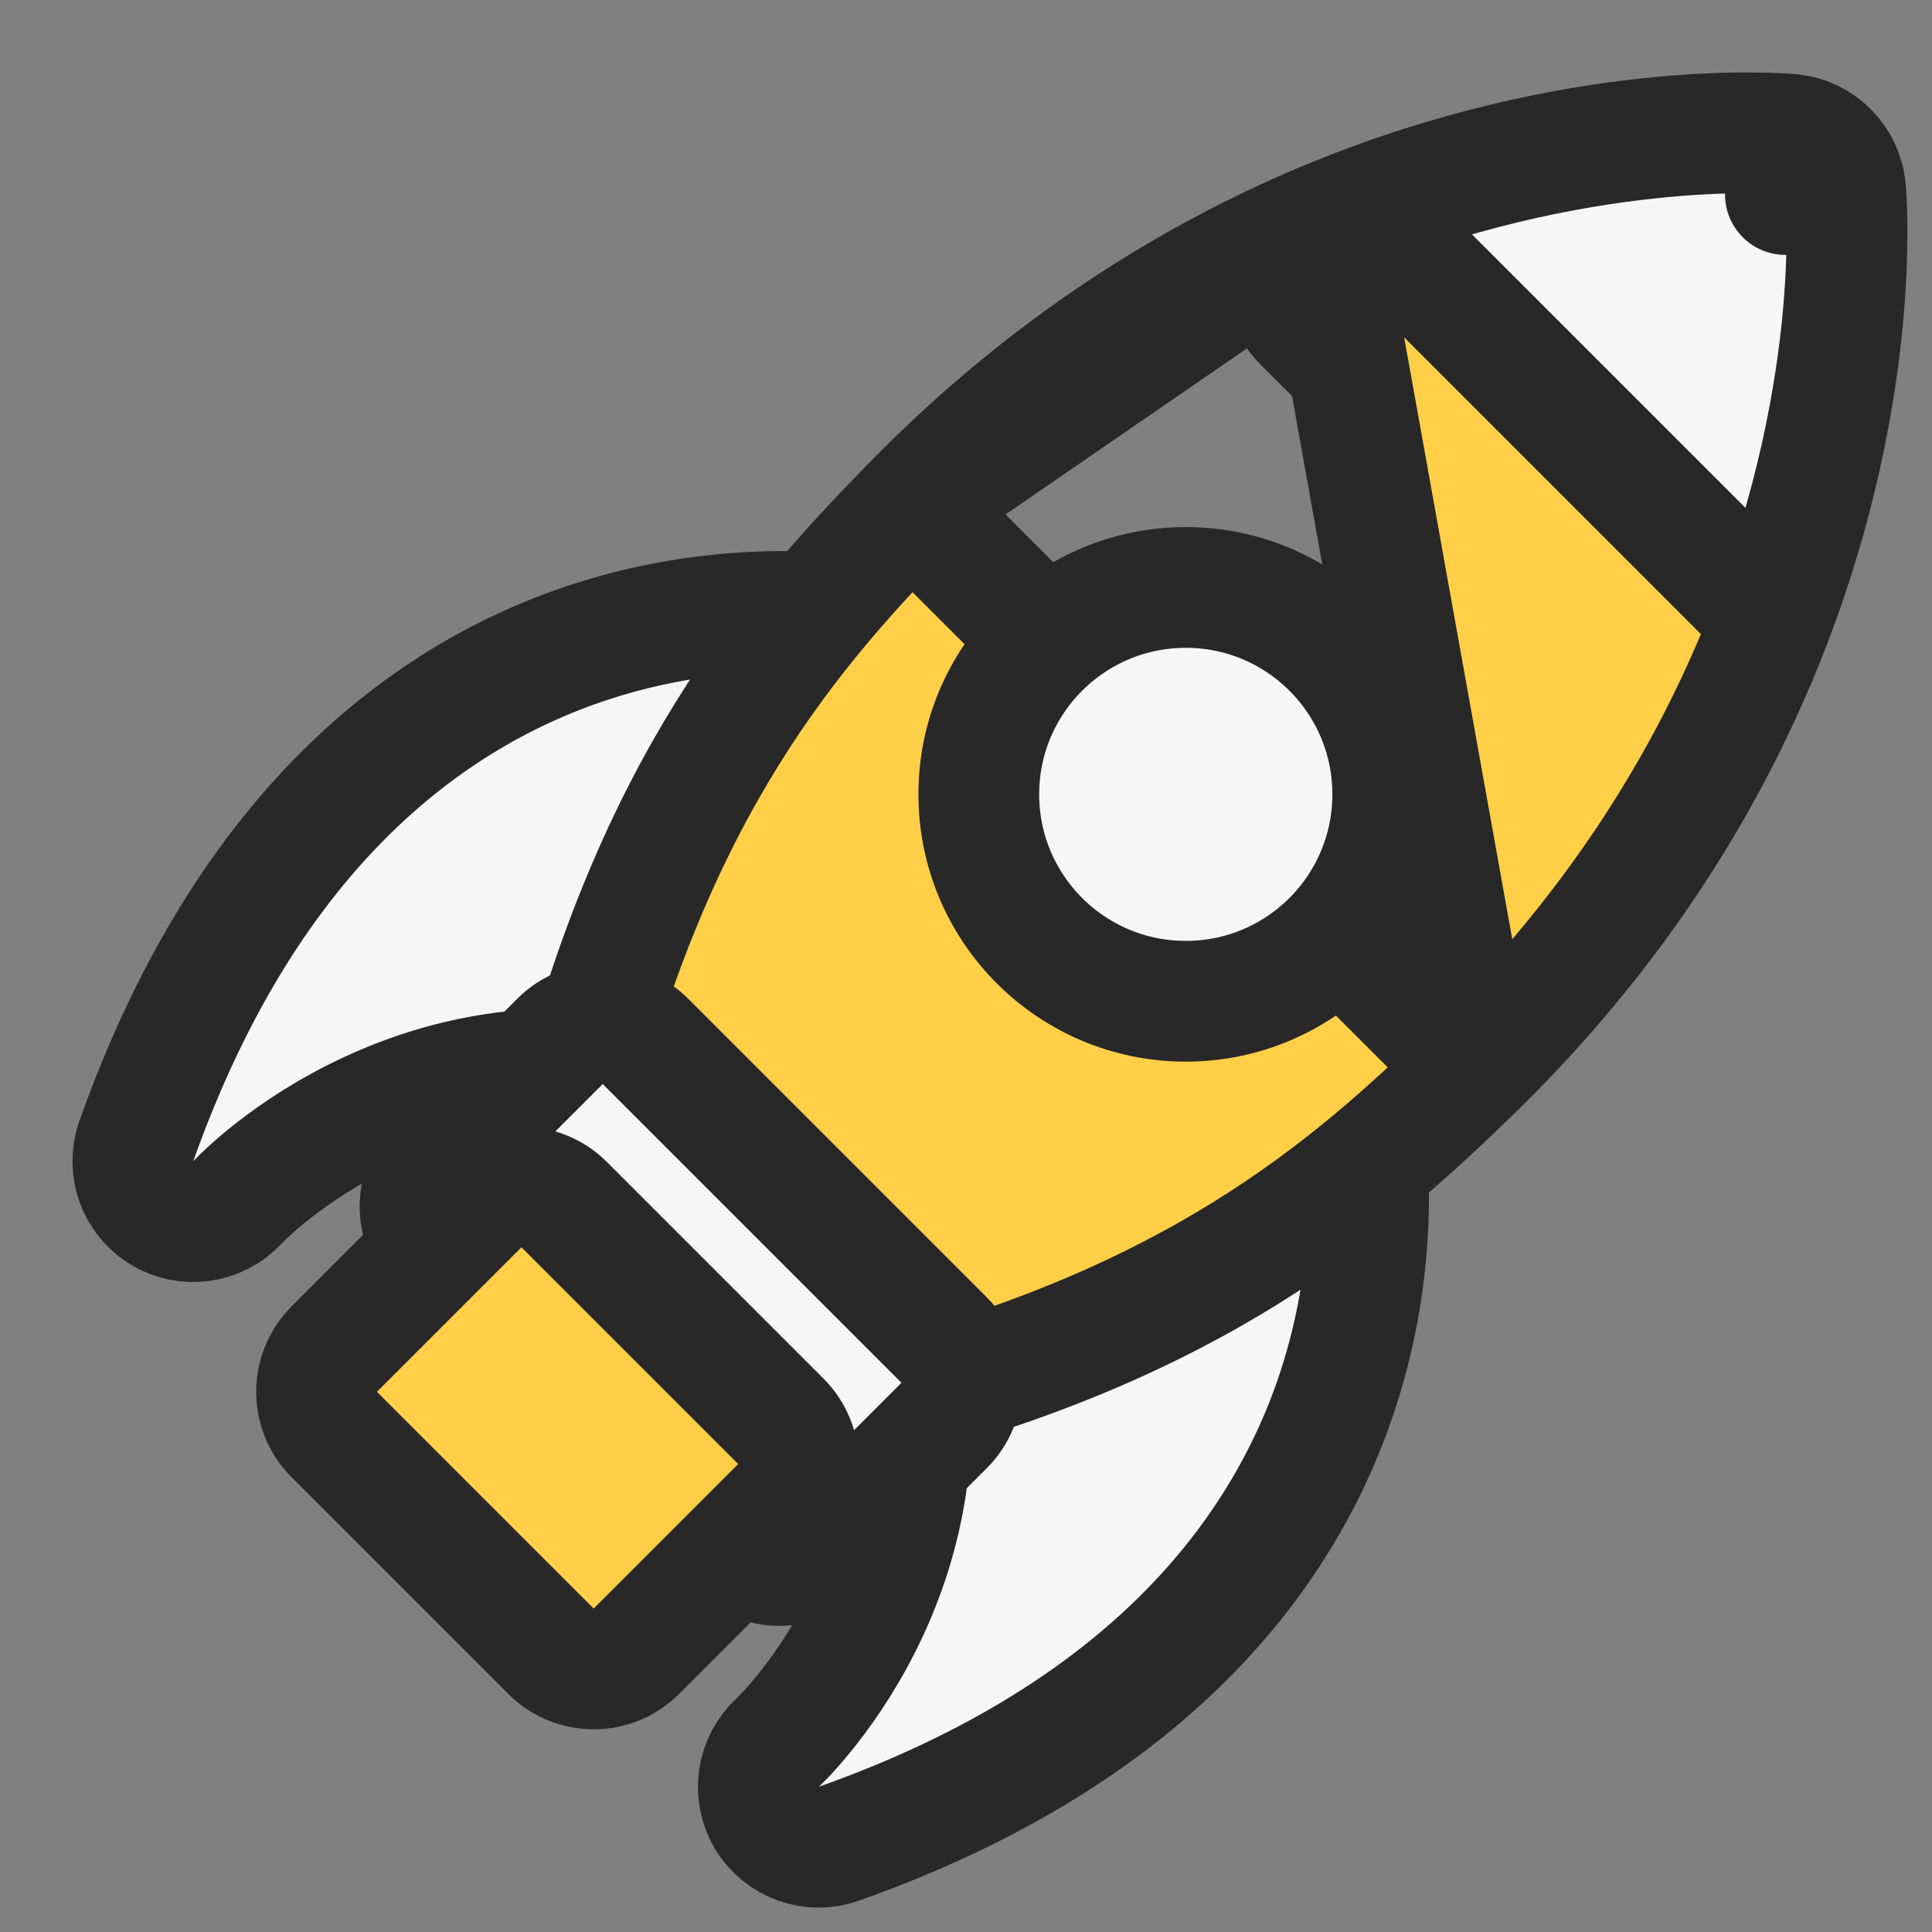 <svg width="16" height="16" viewBox="0 0 16 16" fill="none" xmlns="http://www.w3.org/2000/svg">
<rect x="0" y="0" width="16" height="16" fill="#808080" stroke="none"/>
<g clip-path="url(#clip0_3325_39290)">
<path d="M10.747 9.047L11.232 8.922C11.186 8.744 11.046 8.606 10.868 8.561L10.747 9.047ZM10.747 9.047C10.868 8.561 10.867 8.561 10.867 8.561L10.867 8.561L10.866 8.561L10.863 8.56L10.853 8.558L10.819 8.55C10.79 8.543 10.749 8.535 10.698 8.525C10.597 8.504 10.455 8.479 10.286 8.457C9.954 8.414 9.496 8.381 9.046 8.439C8.606 8.495 8.087 8.649 7.732 9.057C7.356 9.491 7.261 10.091 7.435 10.816C7.701 11.927 7.45 12.83 7.13 13.462C6.969 13.78 6.791 14.027 6.655 14.194C6.588 14.277 6.531 14.339 6.493 14.379C6.473 14.399 6.459 14.413 6.45 14.422L6.442 14.43C6.441 14.43 6.441 14.431 6.441 14.431C6.267 14.591 6.229 14.852 6.351 15.056C6.474 15.259 6.723 15.349 6.947 15.269C9.585 14.334 10.698 12.779 11.114 11.403C11.318 10.729 11.349 10.117 11.329 9.674C11.319 9.452 11.296 9.27 11.275 9.141C11.264 9.076 11.254 9.025 11.247 8.988C11.243 8.969 11.239 8.955 11.237 8.944L11.233 8.93L11.232 8.925L11.232 8.924L11.232 8.923C11.232 8.922 11.232 8.922 10.747 9.047Z" fill="#F6F6F6" stroke="#282828" stroke-miterlimit="10" stroke-linecap="round" stroke-linejoin="round"/>
<path d="M7.352 5.65L7.837 5.53C7.793 5.351 7.654 5.212 7.476 5.166L7.352 5.65ZM7.352 5.65C7.837 5.53 7.837 5.53 7.837 5.53L7.837 5.531L7.837 5.532L7.838 5.535L7.84 5.545L7.848 5.579C7.855 5.608 7.864 5.648 7.874 5.699C7.894 5.8 7.919 5.943 7.941 6.112C7.984 6.444 8.017 6.901 7.959 7.352C7.902 7.791 7.748 8.31 7.34 8.665C6.907 9.041 6.306 9.136 5.582 8.962C4.471 8.696 3.568 8.948 2.936 9.268C2.619 9.428 2.371 9.606 2.204 9.742C2.121 9.81 2.059 9.867 2.019 9.905C1.999 9.924 1.985 9.938 1.977 9.947L1.968 9.956M7.352 5.65C7.476 5.166 7.476 5.166 7.475 5.166L7.475 5.165L7.473 5.165L7.468 5.164L7.455 5.161C7.444 5.158 7.429 5.155 7.41 5.151C7.373 5.143 7.322 5.133 7.257 5.122C7.128 5.101 6.946 5.079 6.724 5.069C6.281 5.049 5.67 5.079 4.995 5.283C3.619 5.699 2.065 6.812 1.129 9.45C1.049 9.674 1.139 9.923 1.343 10.046C1.546 10.168 1.808 10.13 1.969 9.955L1.968 9.956M1.968 9.956C1.968 9.956 1.968 9.956 1.968 9.956L1.968 9.956L1.968 9.956Z" fill="#F6F6F6" stroke="#282828" stroke-miterlimit="10" stroke-linecap="round" stroke-linejoin="round"/>
<path d="M14.786 1.611C14.832 1.113 14.832 1.113 14.832 1.113L14.832 1.113L14.831 1.113L14.829 1.112L14.823 1.112L14.804 1.11C14.788 1.109 14.766 1.108 14.738 1.106C14.682 1.103 14.604 1.101 14.504 1.1C14.304 1.099 14.021 1.107 13.672 1.144C12.975 1.216 12.016 1.401 10.951 1.849C10.797 1.914 10.686 2.051 10.654 2.214C10.622 2.377 10.674 2.546 10.791 2.664L13.732 5.605C13.85 5.723 14.019 5.774 14.182 5.742C14.345 5.71 14.482 5.599 14.547 5.446C14.995 4.381 15.18 3.421 15.253 2.724C15.289 2.376 15.297 2.092 15.296 1.892C15.296 1.793 15.293 1.714 15.29 1.658C15.288 1.63 15.287 1.608 15.286 1.593L15.284 1.573L15.284 1.567L15.284 1.565L15.284 1.564L15.283 1.564C15.283 1.564 15.283 1.564 14.786 1.611ZM14.786 1.611L14.832 1.113C15.072 1.135 15.261 1.325 15.283 1.564L14.786 1.611Z" fill="#F6F6F6" stroke="#282828" stroke-miterlimit="10" stroke-linecap="round" stroke-linejoin="round"/>
<path d="M12.208 8.848L12.208 8.848C11.185 9.846 9.886 10.981 7.163 11.655C6.993 11.697 6.813 11.647 6.69 11.523L4.874 9.707C4.75 9.583 4.7 9.404 4.742 9.234C5.416 6.513 6.548 5.212 7.549 4.189L12.208 8.848ZM12.208 8.848C13.364 7.718 14.092 6.529 14.547 5.445C14.626 5.258 14.584 5.042 14.44 4.898L11.499 1.957C11.355 1.813 11.139 1.771 10.951 1.849M12.208 8.848L10.951 1.849M10.951 1.849C9.867 2.305 8.679 3.033 7.549 4.189L10.951 1.849Z" fill="#FFCF48" stroke="#282828" stroke-miterlimit="10" stroke-linecap="round" stroke-linejoin="round"/>
<path d="M5.345 8.624C5.15 8.429 4.833 8.429 4.638 8.624L3.625 9.637C3.43 9.832 3.43 10.149 3.625 10.344L6.099 12.818C6.294 13.013 6.61 13.013 6.806 12.818L7.819 11.805C8.014 11.61 8.014 11.293 7.819 11.098L5.345 8.624Z" fill="#F6F6F6" stroke="#282828" stroke-miterlimit="10" stroke-linecap="round" stroke-linejoin="round"/>
<path d="M4.672 9.976C4.476 9.781 4.16 9.781 3.965 9.976L2.768 11.173C2.573 11.368 2.573 11.685 2.768 11.88L4.563 13.675C4.758 13.87 5.075 13.87 5.27 13.675L6.467 12.478C6.662 12.283 6.662 11.967 6.467 11.771L4.672 9.976Z" fill="#FFCF48" stroke="#282828" stroke-miterlimit="10" stroke-linecap="round" stroke-linejoin="round"/>
<path d="M9.82 8.292C10.767 8.292 11.534 7.525 11.534 6.578C11.534 5.632 10.767 4.865 9.82 4.865C8.874 4.865 8.106 5.632 8.106 6.578C8.106 7.525 8.874 8.292 9.82 8.292Z" fill="#F6F6F6" stroke="#282828" stroke-miterlimit="10" stroke-linecap="round" stroke-linejoin="round"/>
</g>
<defs>
<clipPath id="clip0_3325_39290">
<rect width="16" height="16" fill="white"/>
</clipPath>
</defs>
</svg>

